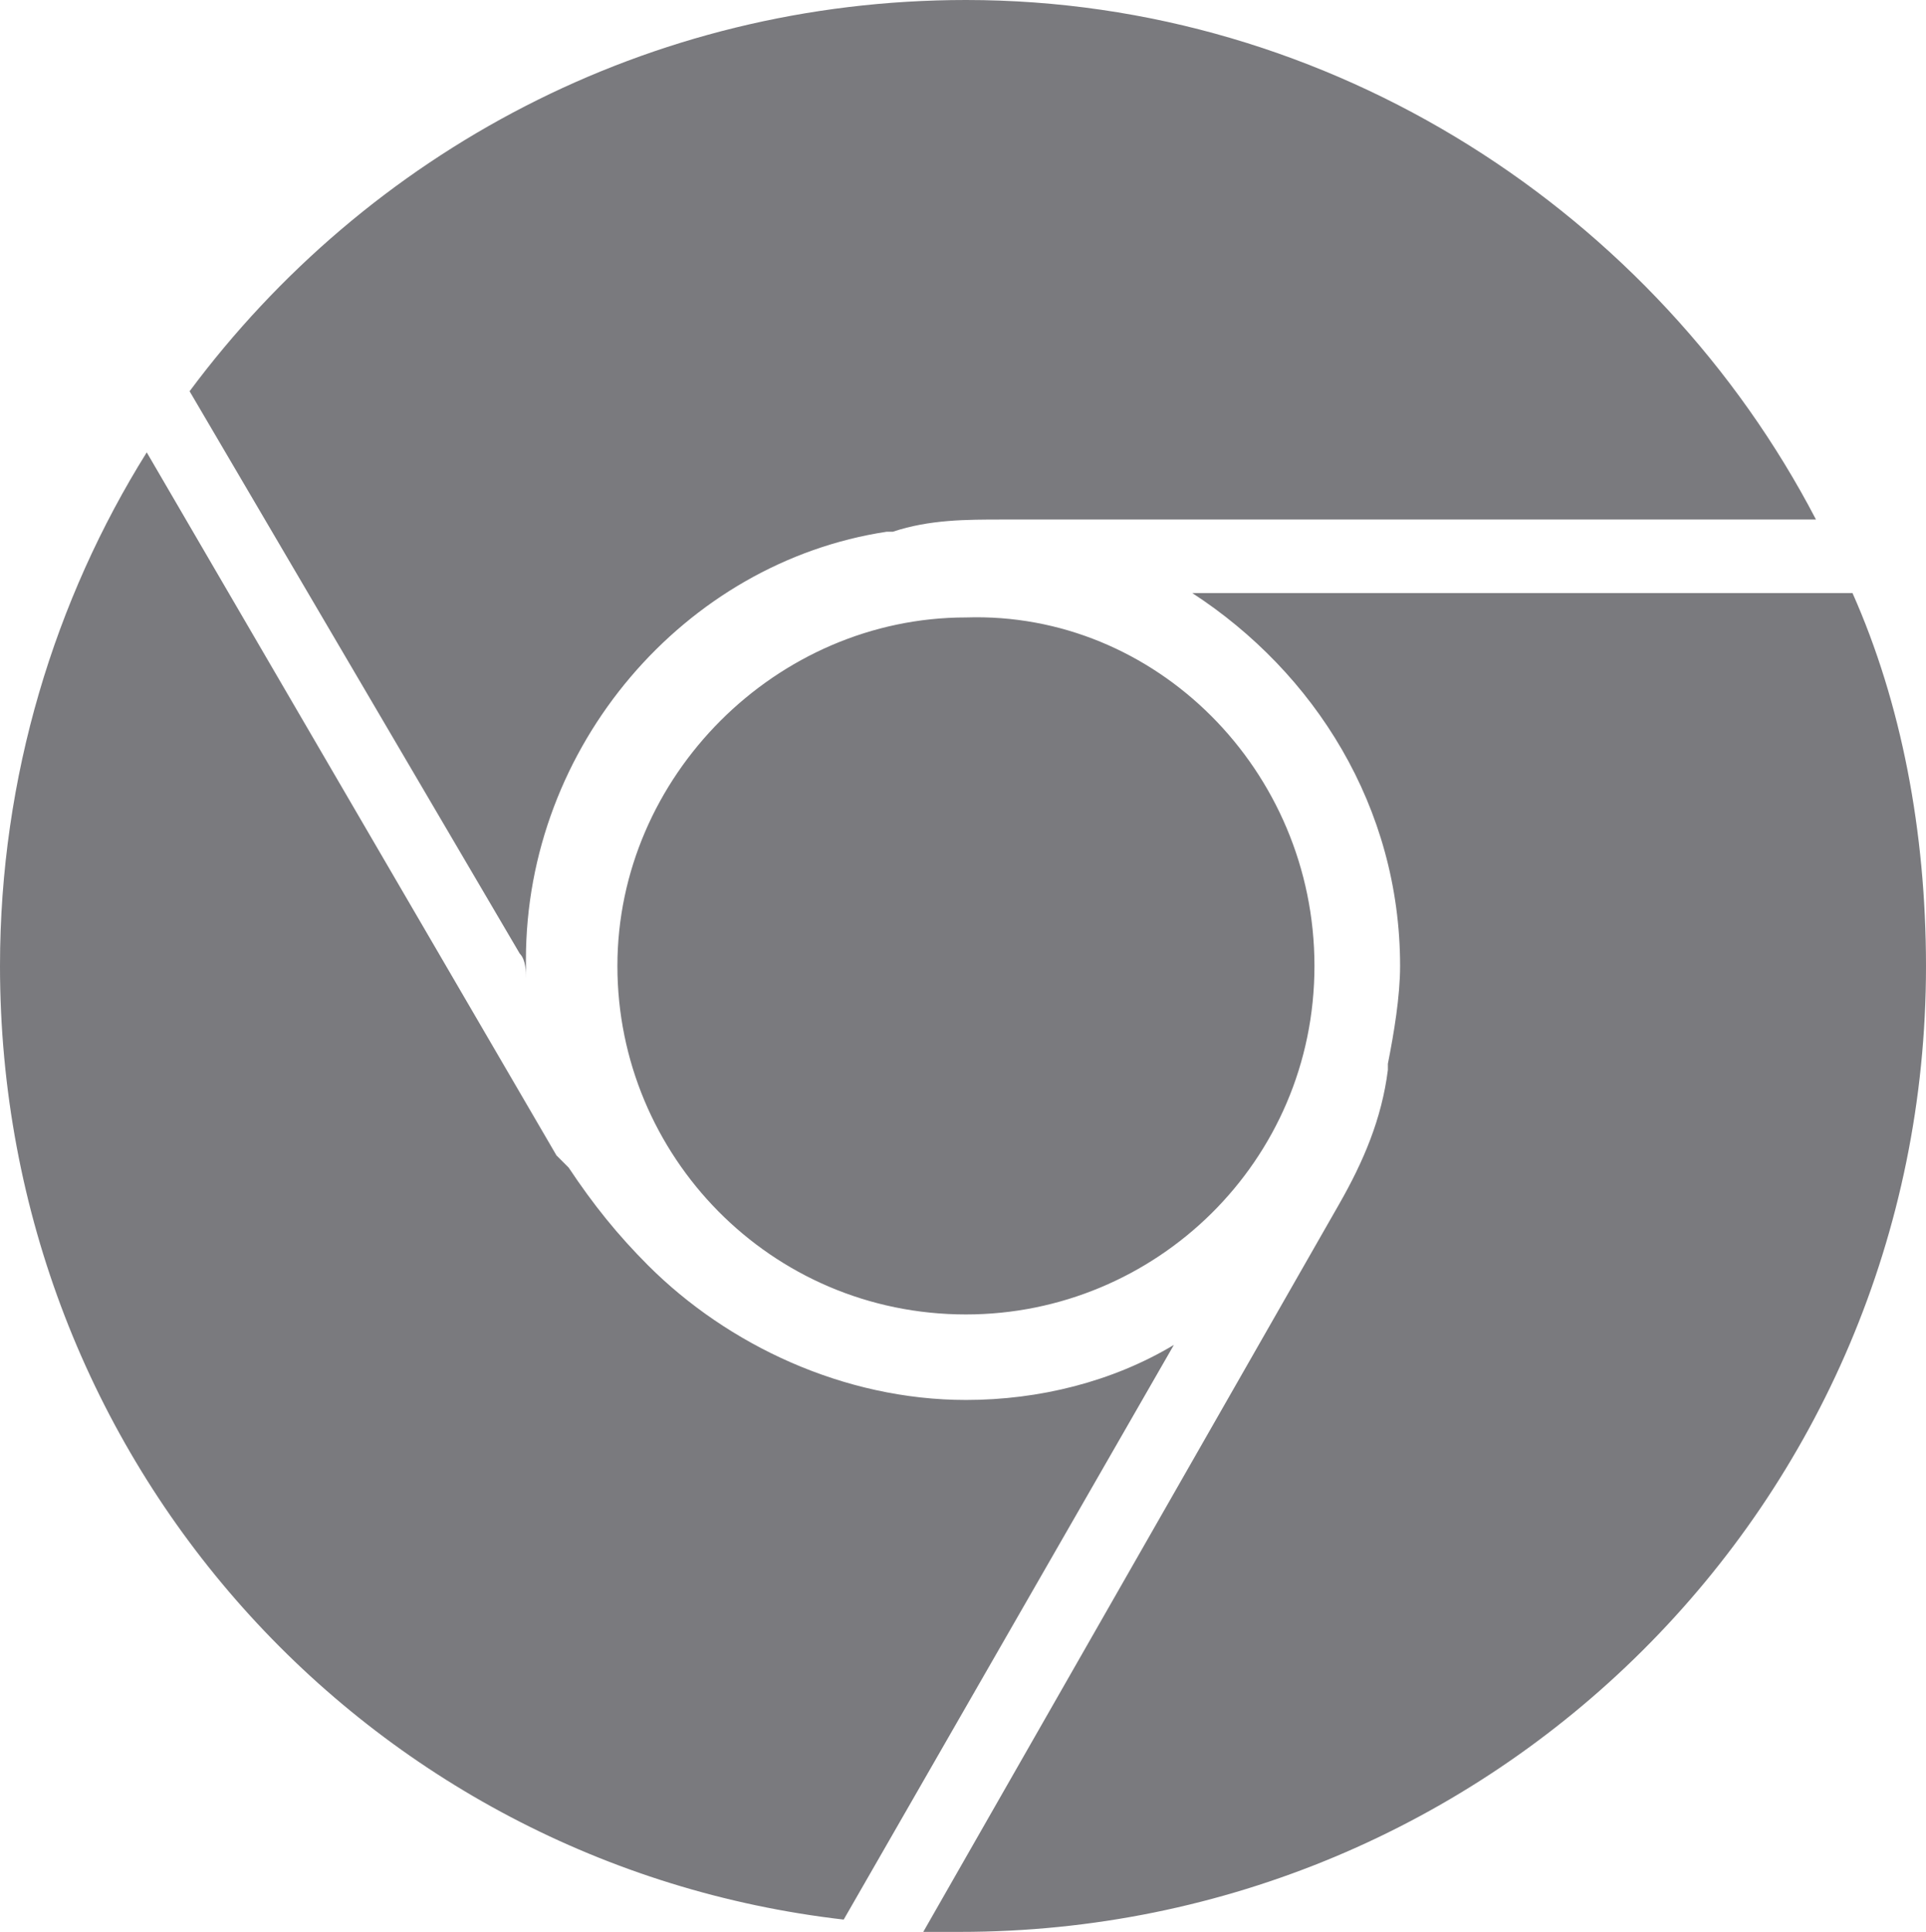 <?xml version="1.0" encoding="utf-8"?>
<!-- Generator: Adobe Illustrator 21.0.0, SVG Export Plug-In . SVG Version: 6.00 Build 0)  -->
<svg version="1.1" id="Layer_1" xmlns="http://www.w3.org/2000/svg" xmlns:xlink="http://www.w3.org/1999/xlink" x="0px" y="0px"
	 viewBox="0 0 2004.3 2010.6" style="enable-background:new 0 0 2004.3 2010.6;" xml:space="preserve">
<style type="text/css">
	.st0{fill:#7A7A7E;}
</style>
	<path class="st0" d="M1927.8,617.2h-687.1c127.2,82.7,216.3,222.7,216.3,388.1c0,31.8-6.4,70-12.7,101.8v6.4
		c-6.4,50.9-25.4,95.4-50.9,140l-432.6,757.1H999c553.5,0,1005.3-445.4,1005.3-1005.3C2004.2,865.3,1978.7,731.7,1927.8,617.2z
		 M1005.3,1457c-127.2,0-248.1-57.3-330.8-140c-31.8-31.8-57.3-63.6-82.7-101.8l-12.7-12.7L152.7,470.8C57.3,623.5,0,808,0,1005.3
		c0,515.4,381.7,935.3,878,992.5l343.6-598.1C1158,1437.9,1081.6,1457,1005.3,1457z M1005.3,0c-330.8,0-623.5,159.1-808,407.2
		l343.6,585.3c6.4,6.4,6.4,19.1,6.4,25.4v-19.1c0-222.7,165.4-413.6,375.4-445.4h6.4c38.2-12.7,76.3-12.7,114.5-12.7h846.2
		C1724.2,222.7,1387,0,1005.3,0z M1367.9,1005.3c0,203.6-165.4,362.7-362.7,362.7c-203.6,0-362.7-165.4-362.7-362.7
		S808,642.6,1005.3,642.6C1202.5,636.2,1367.9,801.7,1367.9,1005.3z"/>
</svg>
